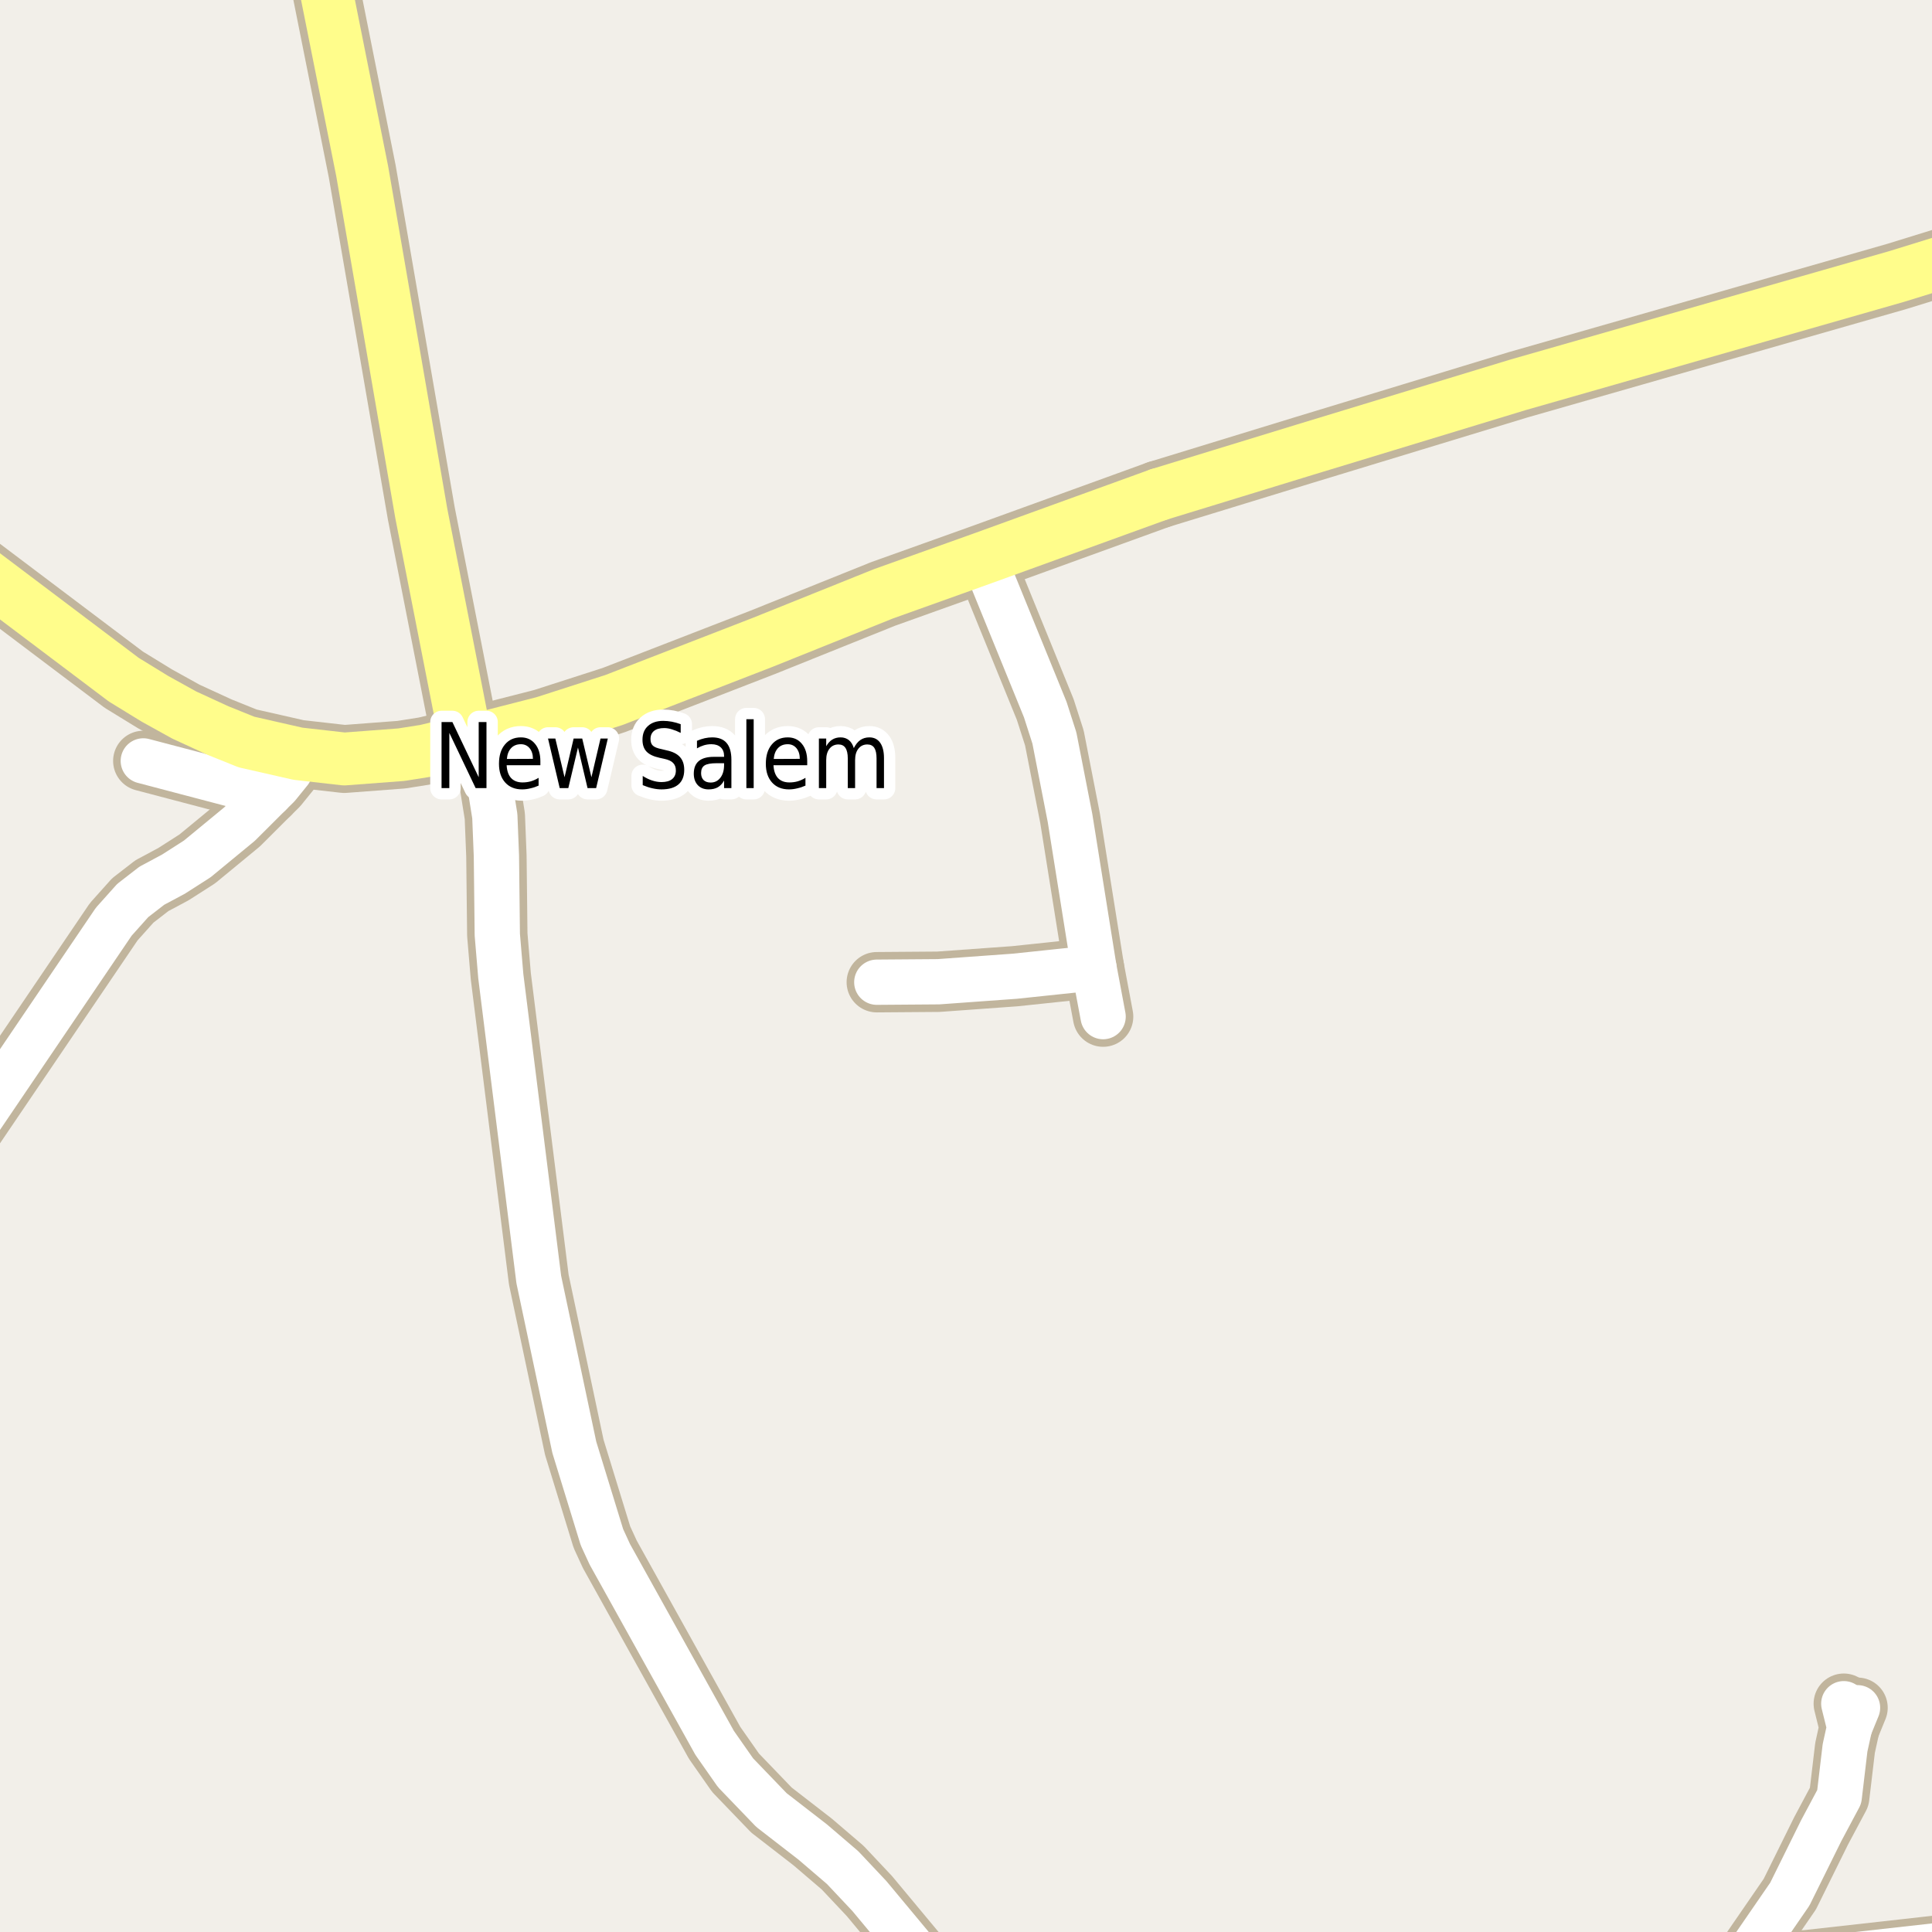 <?xml version="1.0" encoding="UTF-8"?>
<svg xmlns="http://www.w3.org/2000/svg" xmlns:xlink="http://www.w3.org/1999/xlink" width="256pt" height="256pt" viewBox="0 0 256 256" version="1.1">
<g id="surface2">
<rect x="0" y="0" width="256" height="256" style="fill:rgb(94.902%,93.725%,91.373%);fill-opacity:1;stroke:none;"/>
<path style="fill:none;stroke-width:8;stroke-linecap:round;stroke-linejoin:round;stroke:rgb(75.686%,70.98%,61.569%);stroke-opacity:1;stroke-miterlimit:10;" d="M 35.719 105.227 L 18.988 100.824 "/>
<path style="fill:none;stroke-width:8;stroke-linecap:round;stroke-linejoin:round;stroke:rgb(75.686%,70.98%,61.569%);stroke-opacity:1;stroke-miterlimit:10;" d="M 246.133 226.285 L 245.082 228.852 "/>
<path style="fill:none;stroke-width:8;stroke-linecap:round;stroke-linejoin:round;stroke:rgb(75.686%,70.98%,61.569%);stroke-opacity:1;stroke-miterlimit:10;" d="M 144.957 128.25 L 134.469 129.355 L 124.355 130.086 L 116.18 130.148 "/>
<path style="fill:none;stroke-width:8;stroke-linecap:round;stroke-linejoin:round;stroke:rgb(75.686%,70.98%,61.569%);stroke-opacity:1;stroke-miterlimit:10;" d="M 230.73 260.328 L 237.16 250.984 L 241.309 242.594 L 243.707 238.098 L 244.477 231.605 L 245.082 228.852 L 244.312 225.75 "/>
<path style="fill:none;stroke-width:8;stroke-linecap:round;stroke-linejoin:round;stroke:rgb(75.686%,70.98%,61.569%);stroke-opacity:1;stroke-miterlimit:10;" d="M 130.32 73.941 L 138.5 94.016 L 139.711 97.785 L 141.785 108.395 L 144.957 128.25 L 146.168 134.707 "/>
<path style="fill:none;stroke-width:8;stroke-linecap:round;stroke-linejoin:round;stroke:rgb(75.686%,70.98%,61.569%);stroke-opacity:1;stroke-miterlimit:10;" d="M -9 157.648 L 15.07 122.137 L 17.59 119.32 L 20.129 117.355 L 22.973 115.836 L 26.141 113.809 L 31.754 109.184 L 35.719 105.227 L 36.812 104.148 L 38.398 102.188 L 39.492 99.875 "/>
<path style="fill:none;stroke-width:8;stroke-linecap:round;stroke-linejoin:round;stroke:rgb(75.686%,70.98%,61.569%);stroke-opacity:1;stroke-miterlimit:10;" d="M 264 256.988 L 239.512 259.727 L 230.73 260.328 L 226.789 260.613 L 222.105 260.613 L 219.336 261.117 L 214.254 262.512 L 211.543 264 M 125.207 264 L 121.605 258.934 L 115.199 251.238 L 111.656 247.473 L 107.695 244.082 L 102.219 239.84 L 97.465 234.898 L 94.695 230.941 L 80.805 205.957 L 79.758 203.68 L 76.098 191.773 L 71.391 169.543 L 66.359 129.355 L 65.895 123.848 L 65.777 113.43 L 65.566 108.141 L 64.52 101.617 L 63.844 97.848 "/>
<path style="fill:none;stroke-width:9;stroke-linecap:round;stroke-linejoin:round;stroke:rgb(75.686%,70.98%,61.569%);stroke-opacity:1;stroke-miterlimit:10;" d="M 153.559 65.516 L 130.32 73.941 L 117.039 78.691 L 101.055 85.117 L 81.363 92.75 L 72.02 95.758 L 63.844 97.848 L 61.887 98.164 L 56.363 99.496 L 53.172 100 L 45.621 100.57 L 39.492 99.875 L 32.664 98.324 L 28.891 96.805 L 24.414 94.746 L 20.523 92.59 L 16.398 90.059 L -5.48 73.559 L -10 70.398 "/>
<path style="fill:none;stroke-width:9;stroke-linecap:round;stroke-linejoin:round;stroke:rgb(75.686%,70.98%,61.569%);stroke-opacity:1;stroke-miterlimit:10;" d="M 61.887 98.164 L 61.094 94.871 L 55.828 68.051 L 47.996 22.699 L 41.465 -10 "/>
<path style="fill:none;stroke-width:9;stroke-linecap:round;stroke-linejoin:round;stroke:rgb(75.686%,70.98%,61.569%);stroke-opacity:1;stroke-miterlimit:10;" d="M 265 32.406 L 251.328 36.633 L 201.184 50.98 L 172.777 59.625 L 153.559 65.516 "/>
<path style="fill:none;stroke-width:6;stroke-linecap:round;stroke-linejoin:round;stroke:rgb(100%,100%,100%);stroke-opacity:1;stroke-miterlimit:10;" d="M 35.719 105.227 L 18.988 100.824 "/>
<path style="fill:none;stroke-width:6;stroke-linecap:round;stroke-linejoin:round;stroke:rgb(100%,100%,100%);stroke-opacity:1;stroke-miterlimit:10;" d="M 246.133 226.285 L 245.082 228.852 "/>
<path style="fill:none;stroke-width:6;stroke-linecap:round;stroke-linejoin:round;stroke:rgb(100%,100%,100%);stroke-opacity:1;stroke-miterlimit:10;" d="M 144.957 128.25 L 134.469 129.355 L 124.355 130.086 L 116.18 130.148 "/>
<path style="fill:none;stroke-width:6;stroke-linecap:round;stroke-linejoin:round;stroke:rgb(100%,100%,100%);stroke-opacity:1;stroke-miterlimit:10;" d="M 230.73 260.328 L 237.16 250.984 L 241.309 242.594 L 243.707 238.098 L 244.477 231.605 L 245.082 228.852 L 244.312 225.75 "/>
<path style="fill:none;stroke-width:6;stroke-linecap:round;stroke-linejoin:round;stroke:rgb(100%,100%,100%);stroke-opacity:1;stroke-miterlimit:10;" d="M 130.32 73.941 L 138.5 94.016 L 139.711 97.785 L 141.785 108.395 L 144.957 128.25 L 146.168 134.707 "/>
<path style="fill:none;stroke-width:6;stroke-linecap:round;stroke-linejoin:round;stroke:rgb(100%,100%,100%);stroke-opacity:1;stroke-miterlimit:10;" d="M -9 157.648 L 15.07 122.137 L 17.59 119.32 L 20.129 117.355 L 22.973 115.836 L 26.141 113.809 L 31.754 109.184 L 35.719 105.227 L 36.812 104.148 L 38.398 102.188 L 39.492 99.875 "/>
<path style="fill:none;stroke-width:6;stroke-linecap:round;stroke-linejoin:round;stroke:rgb(100%,100%,100%);stroke-opacity:1;stroke-miterlimit:10;" d="M 264 256.988 L 239.512 259.727 L 230.73 260.328 L 226.789 260.613 L 222.105 260.613 L 219.336 261.117 L 214.254 262.512 L 211.543 264 M 125.207 264 L 121.605 258.934 L 115.199 251.238 L 111.656 247.473 L 107.695 244.082 L 102.219 239.84 L 97.465 234.898 L 94.695 230.941 L 80.805 205.957 L 79.758 203.68 L 76.098 191.773 L 71.391 169.543 L 66.359 129.355 L 65.895 123.848 L 65.777 113.43 L 65.566 108.141 L 64.52 101.617 L 63.844 97.848 "/>
<path style="fill:none;stroke-width:7;stroke-linecap:round;stroke-linejoin:round;stroke:rgb(100%,99.216%,54.51%);stroke-opacity:1;stroke-miterlimit:10;" d="M 153.559 65.516 L 130.32 73.941 L 117.039 78.691 L 101.055 85.117 L 81.363 92.75 L 72.02 95.758 L 63.844 97.848 L 61.887 98.164 L 56.363 99.496 L 53.172 100 L 45.621 100.57 L 39.492 99.875 L 32.664 98.324 L 28.891 96.805 L 24.414 94.746 L 20.523 92.59 L 16.398 90.059 L -5.48 73.559 L -10 70.398 "/>
<path style="fill:none;stroke-width:7;stroke-linecap:round;stroke-linejoin:round;stroke:rgb(100%,99.216%,54.51%);stroke-opacity:1;stroke-miterlimit:10;" d="M 61.887 98.164 L 61.094 94.871 L 55.828 68.051 L 47.996 22.699 L 41.465 -10 "/>
<path style="fill:none;stroke-width:7;stroke-linecap:round;stroke-linejoin:round;stroke:rgb(100%,99.216%,54.51%);stroke-opacity:1;stroke-miterlimit:10;" d="M 265 32.406 L 251.328 36.633 L 201.184 50.98 L 172.777 59.625 L 153.559 65.516 "/>
<path style="fill:none;stroke-width:3;stroke-linecap:round;stroke-linejoin:round;stroke:rgb(100%,100%,100%);stroke-opacity:1;stroke-miterlimit:10;" d="M 58.508 95.676 L 59.945 95.676 L 63.43 102.988 L 63.43 95.676 L 64.461 95.676 L 64.461 104.426 L 63.023 104.426 L 59.539 97.113 L 59.539 104.426 L 58.508 104.426 Z M 71.602 100.879 L 71.602 101.395 L 67.133 101.395 C 67.172 102.145 67.371 102.715 67.727 103.098 C 68.09 103.484 68.594 103.676 69.242 103.676 C 69.617 103.676 69.977 103.629 70.32 103.535 C 70.672 103.434 71.023 103.277 71.367 103.066 L 71.367 104.098 C 71.023 104.254 70.664 104.375 70.289 104.457 C 69.922 104.551 69.555 104.598 69.18 104.598 C 68.242 104.598 67.496 104.297 66.945 103.691 C 66.391 103.078 66.117 102.25 66.117 101.207 C 66.117 100.137 66.375 99.285 66.898 98.66 C 67.418 98.027 68.125 97.707 69.023 97.707 C 69.812 97.707 70.438 97.996 70.898 98.566 C 71.367 99.129 71.602 99.902 71.602 100.879 Z M 70.617 100.551 C 70.617 99.969 70.469 99.5 70.18 99.145 C 69.887 98.793 69.5 98.613 69.023 98.613 C 68.48 98.613 68.047 98.785 67.727 99.129 C 67.402 99.473 67.215 99.953 67.164 100.566 Z M 72.617 97.863 L 73.586 97.863 L 74.805 102.988 L 76.008 97.863 L 77.148 97.863 L 78.367 102.988 L 79.57 97.863 L 80.539 97.863 L 78.992 104.426 L 77.852 104.426 L 76.586 99.051 L 75.305 104.426 L 74.164 104.426 Z M 90.195 95.957 L 90.195 97.113 C 89.789 96.906 89.402 96.75 89.039 96.645 C 88.684 96.531 88.34 96.473 88.008 96.473 C 87.422 96.473 86.977 96.598 86.664 96.848 C 86.352 97.098 86.195 97.457 86.195 97.926 C 86.195 98.312 86.297 98.605 86.508 98.801 C 86.715 99 87.109 99.156 87.695 99.27 L 88.336 99.426 C 89.137 99.594 89.727 99.891 90.102 100.316 C 90.477 100.734 90.664 101.297 90.664 102.004 C 90.664 102.859 90.406 103.504 89.898 103.941 C 89.387 104.379 88.637 104.598 87.648 104.598 C 87.273 104.598 86.875 104.551 86.461 104.457 C 86.043 104.363 85.609 104.223 85.164 104.035 L 85.164 102.816 C 85.59 103.09 86.012 103.293 86.43 103.426 C 86.844 103.562 87.25 103.629 87.648 103.629 C 88.262 103.629 88.73 103.5 89.055 103.238 C 89.387 102.969 89.555 102.59 89.555 102.098 C 89.555 101.672 89.434 101.34 89.195 101.098 C 88.965 100.848 88.574 100.668 88.023 100.551 L 87.383 100.41 C 86.59 100.234 86.016 99.957 85.664 99.582 C 85.309 99.207 85.133 98.688 85.133 98.02 C 85.133 97.238 85.375 96.629 85.867 96.191 C 86.355 95.746 87.027 95.52 87.883 95.52 C 88.258 95.52 88.637 95.559 89.023 95.629 C 89.406 95.703 89.797 95.812 90.195 95.957 Z M 94.977 101.129 C 94.195 101.129 93.652 101.23 93.352 101.426 C 93.047 101.625 92.898 101.965 92.898 102.441 C 92.898 102.828 93.008 103.137 93.227 103.363 C 93.453 103.582 93.766 103.691 94.164 103.691 C 94.695 103.691 95.121 103.484 95.445 103.066 C 95.777 102.641 95.945 102.074 95.945 101.363 L 95.945 101.129 Z M 96.914 100.676 L 96.914 104.426 L 95.945 104.426 L 95.945 103.426 C 95.727 103.824 95.449 104.121 95.117 104.316 C 94.781 104.504 94.375 104.598 93.898 104.598 C 93.293 104.598 92.812 104.41 92.461 104.035 C 92.105 103.652 91.93 103.145 91.93 102.52 C 91.93 101.781 92.148 101.223 92.586 100.848 C 93.031 100.473 93.699 100.285 94.586 100.285 L 95.945 100.285 L 95.945 100.176 C 95.945 99.676 95.793 99.293 95.492 99.02 C 95.199 98.75 94.789 98.613 94.258 98.613 C 93.922 98.613 93.594 98.66 93.273 98.754 C 92.961 98.848 92.652 98.984 92.352 99.16 L 92.352 98.16 C 92.703 98.004 93.047 97.891 93.383 97.816 C 93.715 97.746 94.043 97.707 94.367 97.707 C 95.219 97.707 95.855 97.953 96.273 98.441 C 96.699 98.934 96.914 99.676 96.914 100.676 Z M 98.898 95.301 L 99.867 95.301 L 99.867 104.426 L 98.898 104.426 Z M 106.961 100.879 L 106.961 101.395 L 102.492 101.395 C 102.531 102.145 102.73 102.715 103.086 103.098 C 103.449 103.484 103.953 103.676 104.602 103.676 C 104.977 103.676 105.336 103.629 105.68 103.535 C 106.031 103.434 106.383 103.277 106.727 103.066 L 106.727 104.098 C 106.383 104.254 106.023 104.375 105.648 104.457 C 105.281 104.551 104.914 104.598 104.539 104.598 C 103.602 104.598 102.855 104.297 102.305 103.691 C 101.75 103.078 101.477 102.25 101.477 101.207 C 101.477 100.137 101.734 99.285 102.258 98.66 C 102.777 98.027 103.484 97.707 104.383 97.707 C 105.172 97.707 105.797 97.996 106.258 98.566 C 106.727 99.129 106.961 99.902 106.961 100.879 Z M 105.977 100.551 C 105.977 99.969 105.828 99.5 105.539 99.145 C 105.246 98.793 104.859 98.613 104.383 98.613 C 103.84 98.613 103.406 98.785 103.086 99.129 C 102.762 99.473 102.574 99.953 102.523 100.566 Z M 113.133 99.129 C 113.383 98.641 113.672 98.281 114.008 98.051 C 114.34 97.824 114.734 97.707 115.195 97.707 C 115.82 97.707 116.297 97.949 116.633 98.426 C 116.965 98.906 117.133 99.582 117.133 100.457 L 117.133 104.426 L 116.148 104.426 L 116.148 100.504 C 116.148 99.871 116.047 99.402 115.852 99.098 C 115.652 98.797 115.344 98.645 114.93 98.645 C 114.43 98.645 114.031 98.832 113.742 99.207 C 113.449 99.574 113.305 100.078 113.305 100.723 L 113.305 104.426 L 112.336 104.426 L 112.336 100.504 C 112.336 99.871 112.23 99.402 112.023 99.098 C 111.824 98.797 111.516 98.645 111.102 98.645 C 110.602 98.645 110.203 98.832 109.914 99.207 C 109.621 99.574 109.477 100.078 109.477 100.723 L 109.477 104.426 L 108.508 104.426 L 108.508 97.863 L 109.477 97.863 L 109.477 98.879 C 109.703 98.484 109.969 98.191 110.273 98.004 C 110.586 97.809 110.953 97.707 111.383 97.707 C 111.809 97.707 112.172 97.828 112.477 98.066 C 112.777 98.309 112.996 98.66 113.133 99.129 Z M 113.133 99.129 "/>
<path style=" stroke:none;fill-rule:evenodd;fill:rgb(0%,0%,0%);fill-opacity:1;" d="M 58.508 95.676 L 59.945 95.676 L 63.43 102.988 L 63.43 95.676 L 64.461 95.676 L 64.461 104.426 L 63.023 104.426 L 59.539 97.113 L 59.539 104.426 L 58.508 104.426 Z M 71.602 100.879 L 71.602 101.395 L 67.133 101.395 C 67.172 102.145 67.371 102.715 67.727 103.098 C 68.09 103.484 68.594 103.676 69.242 103.676 C 69.617 103.676 69.977 103.629 70.32 103.535 C 70.672 103.434 71.023 103.277 71.367 103.066 L 71.367 104.098 C 71.023 104.254 70.664 104.375 70.289 104.457 C 69.922 104.551 69.555 104.598 69.18 104.598 C 68.242 104.598 67.496 104.297 66.945 103.691 C 66.391 103.078 66.117 102.25 66.117 101.207 C 66.117 100.137 66.375 99.285 66.898 98.66 C 67.418 98.027 68.125 97.707 69.023 97.707 C 69.812 97.707 70.438 97.996 70.898 98.566 C 71.367 99.129 71.602 99.902 71.602 100.879 Z M 70.617 100.551 C 70.617 99.969 70.469 99.5 70.18 99.145 C 69.887 98.793 69.5 98.613 69.023 98.613 C 68.48 98.613 68.047 98.785 67.727 99.129 C 67.402 99.473 67.215 99.953 67.164 100.566 Z M 72.617 97.863 L 73.586 97.863 L 74.805 102.988 L 76.008 97.863 L 77.148 97.863 L 78.367 102.988 L 79.57 97.863 L 80.539 97.863 L 78.992 104.426 L 77.852 104.426 L 76.586 99.051 L 75.305 104.426 L 74.164 104.426 Z M 90.195 95.957 L 90.195 97.113 C 89.789 96.906 89.402 96.75 89.039 96.645 C 88.684 96.531 88.34 96.473 88.008 96.473 C 87.422 96.473 86.977 96.598 86.664 96.848 C 86.352 97.098 86.195 97.457 86.195 97.926 C 86.195 98.312 86.297 98.605 86.508 98.801 C 86.715 99 87.109 99.156 87.695 99.27 L 88.336 99.426 C 89.137 99.594 89.727 99.891 90.102 100.316 C 90.477 100.734 90.664 101.297 90.664 102.004 C 90.664 102.859 90.406 103.504 89.898 103.941 C 89.387 104.379 88.637 104.598 87.648 104.598 C 87.273 104.598 86.875 104.551 86.461 104.457 C 86.043 104.363 85.609 104.223 85.164 104.035 L 85.164 102.816 C 85.59 103.09 86.012 103.293 86.43 103.426 C 86.844 103.562 87.25 103.629 87.648 103.629 C 88.262 103.629 88.73 103.5 89.055 103.238 C 89.387 102.969 89.555 102.59 89.555 102.098 C 89.555 101.672 89.434 101.34 89.195 101.098 C 88.965 100.848 88.574 100.668 88.023 100.551 L 87.383 100.41 C 86.59 100.234 86.016 99.957 85.664 99.582 C 85.309 99.207 85.133 98.688 85.133 98.02 C 85.133 97.238 85.375 96.629 85.867 96.191 C 86.355 95.746 87.027 95.52 87.883 95.52 C 88.258 95.52 88.637 95.559 89.023 95.629 C 89.406 95.703 89.797 95.812 90.195 95.957 Z M 94.977 101.129 C 94.195 101.129 93.652 101.23 93.352 101.426 C 93.047 101.625 92.898 101.965 92.898 102.441 C 92.898 102.828 93.008 103.137 93.227 103.363 C 93.453 103.582 93.766 103.691 94.164 103.691 C 94.695 103.691 95.121 103.484 95.445 103.066 C 95.777 102.641 95.945 102.074 95.945 101.363 L 95.945 101.129 Z M 96.914 100.676 L 96.914 104.426 L 95.945 104.426 L 95.945 103.426 C 95.727 103.824 95.449 104.121 95.117 104.316 C 94.781 104.504 94.375 104.598 93.898 104.598 C 93.293 104.598 92.812 104.41 92.461 104.035 C 92.105 103.652 91.93 103.145 91.93 102.52 C 91.93 101.781 92.148 101.223 92.586 100.848 C 93.031 100.473 93.699 100.285 94.586 100.285 L 95.945 100.285 L 95.945 100.176 C 95.945 99.676 95.793 99.293 95.492 99.02 C 95.199 98.75 94.789 98.613 94.258 98.613 C 93.922 98.613 93.594 98.66 93.273 98.754 C 92.961 98.848 92.652 98.984 92.352 99.16 L 92.352 98.16 C 92.703 98.004 93.047 97.891 93.383 97.816 C 93.715 97.746 94.043 97.707 94.367 97.707 C 95.219 97.707 95.855 97.953 96.273 98.441 C 96.699 98.934 96.914 99.676 96.914 100.676 Z M 98.898 95.301 L 99.867 95.301 L 99.867 104.426 L 98.898 104.426 Z M 106.961 100.879 L 106.961 101.395 L 102.492 101.395 C 102.531 102.145 102.73 102.715 103.086 103.098 C 103.449 103.484 103.953 103.676 104.602 103.676 C 104.977 103.676 105.336 103.629 105.68 103.535 C 106.031 103.434 106.383 103.277 106.727 103.066 L 106.727 104.098 C 106.383 104.254 106.023 104.375 105.648 104.457 C 105.281 104.551 104.914 104.598 104.539 104.598 C 103.602 104.598 102.855 104.297 102.305 103.691 C 101.75 103.078 101.477 102.25 101.477 101.207 C 101.477 100.137 101.734 99.285 102.258 98.66 C 102.777 98.027 103.484 97.707 104.383 97.707 C 105.172 97.707 105.797 97.996 106.258 98.566 C 106.727 99.129 106.961 99.902 106.961 100.879 Z M 105.977 100.551 C 105.977 99.969 105.828 99.5 105.539 99.145 C 105.246 98.793 104.859 98.613 104.383 98.613 C 103.84 98.613 103.406 98.785 103.086 99.129 C 102.762 99.473 102.574 99.953 102.523 100.566 Z M 113.133 99.129 C 113.383 98.641 113.672 98.281 114.008 98.051 C 114.34 97.824 114.734 97.707 115.195 97.707 C 115.82 97.707 116.297 97.949 116.633 98.426 C 116.965 98.906 117.133 99.582 117.133 100.457 L 117.133 104.426 L 116.148 104.426 L 116.148 100.504 C 116.148 99.871 116.047 99.402 115.852 99.098 C 115.652 98.797 115.344 98.645 114.93 98.645 C 114.43 98.645 114.031 98.832 113.742 99.207 C 113.449 99.574 113.305 100.078 113.305 100.723 L 113.305 104.426 L 112.336 104.426 L 112.336 100.504 C 112.336 99.871 112.23 99.402 112.023 99.098 C 111.824 98.797 111.516 98.645 111.102 98.645 C 110.602 98.645 110.203 98.832 109.914 99.207 C 109.621 99.574 109.477 100.078 109.477 100.723 L 109.477 104.426 L 108.508 104.426 L 108.508 97.863 L 109.477 97.863 L 109.477 98.879 C 109.703 98.484 109.969 98.191 110.273 98.004 C 110.586 97.809 110.953 97.707 111.383 97.707 C 111.809 97.707 112.172 97.828 112.477 98.066 C 112.777 98.309 112.996 98.66 113.133 99.129 Z M 113.133 99.129 "/>
</g>
</svg>

